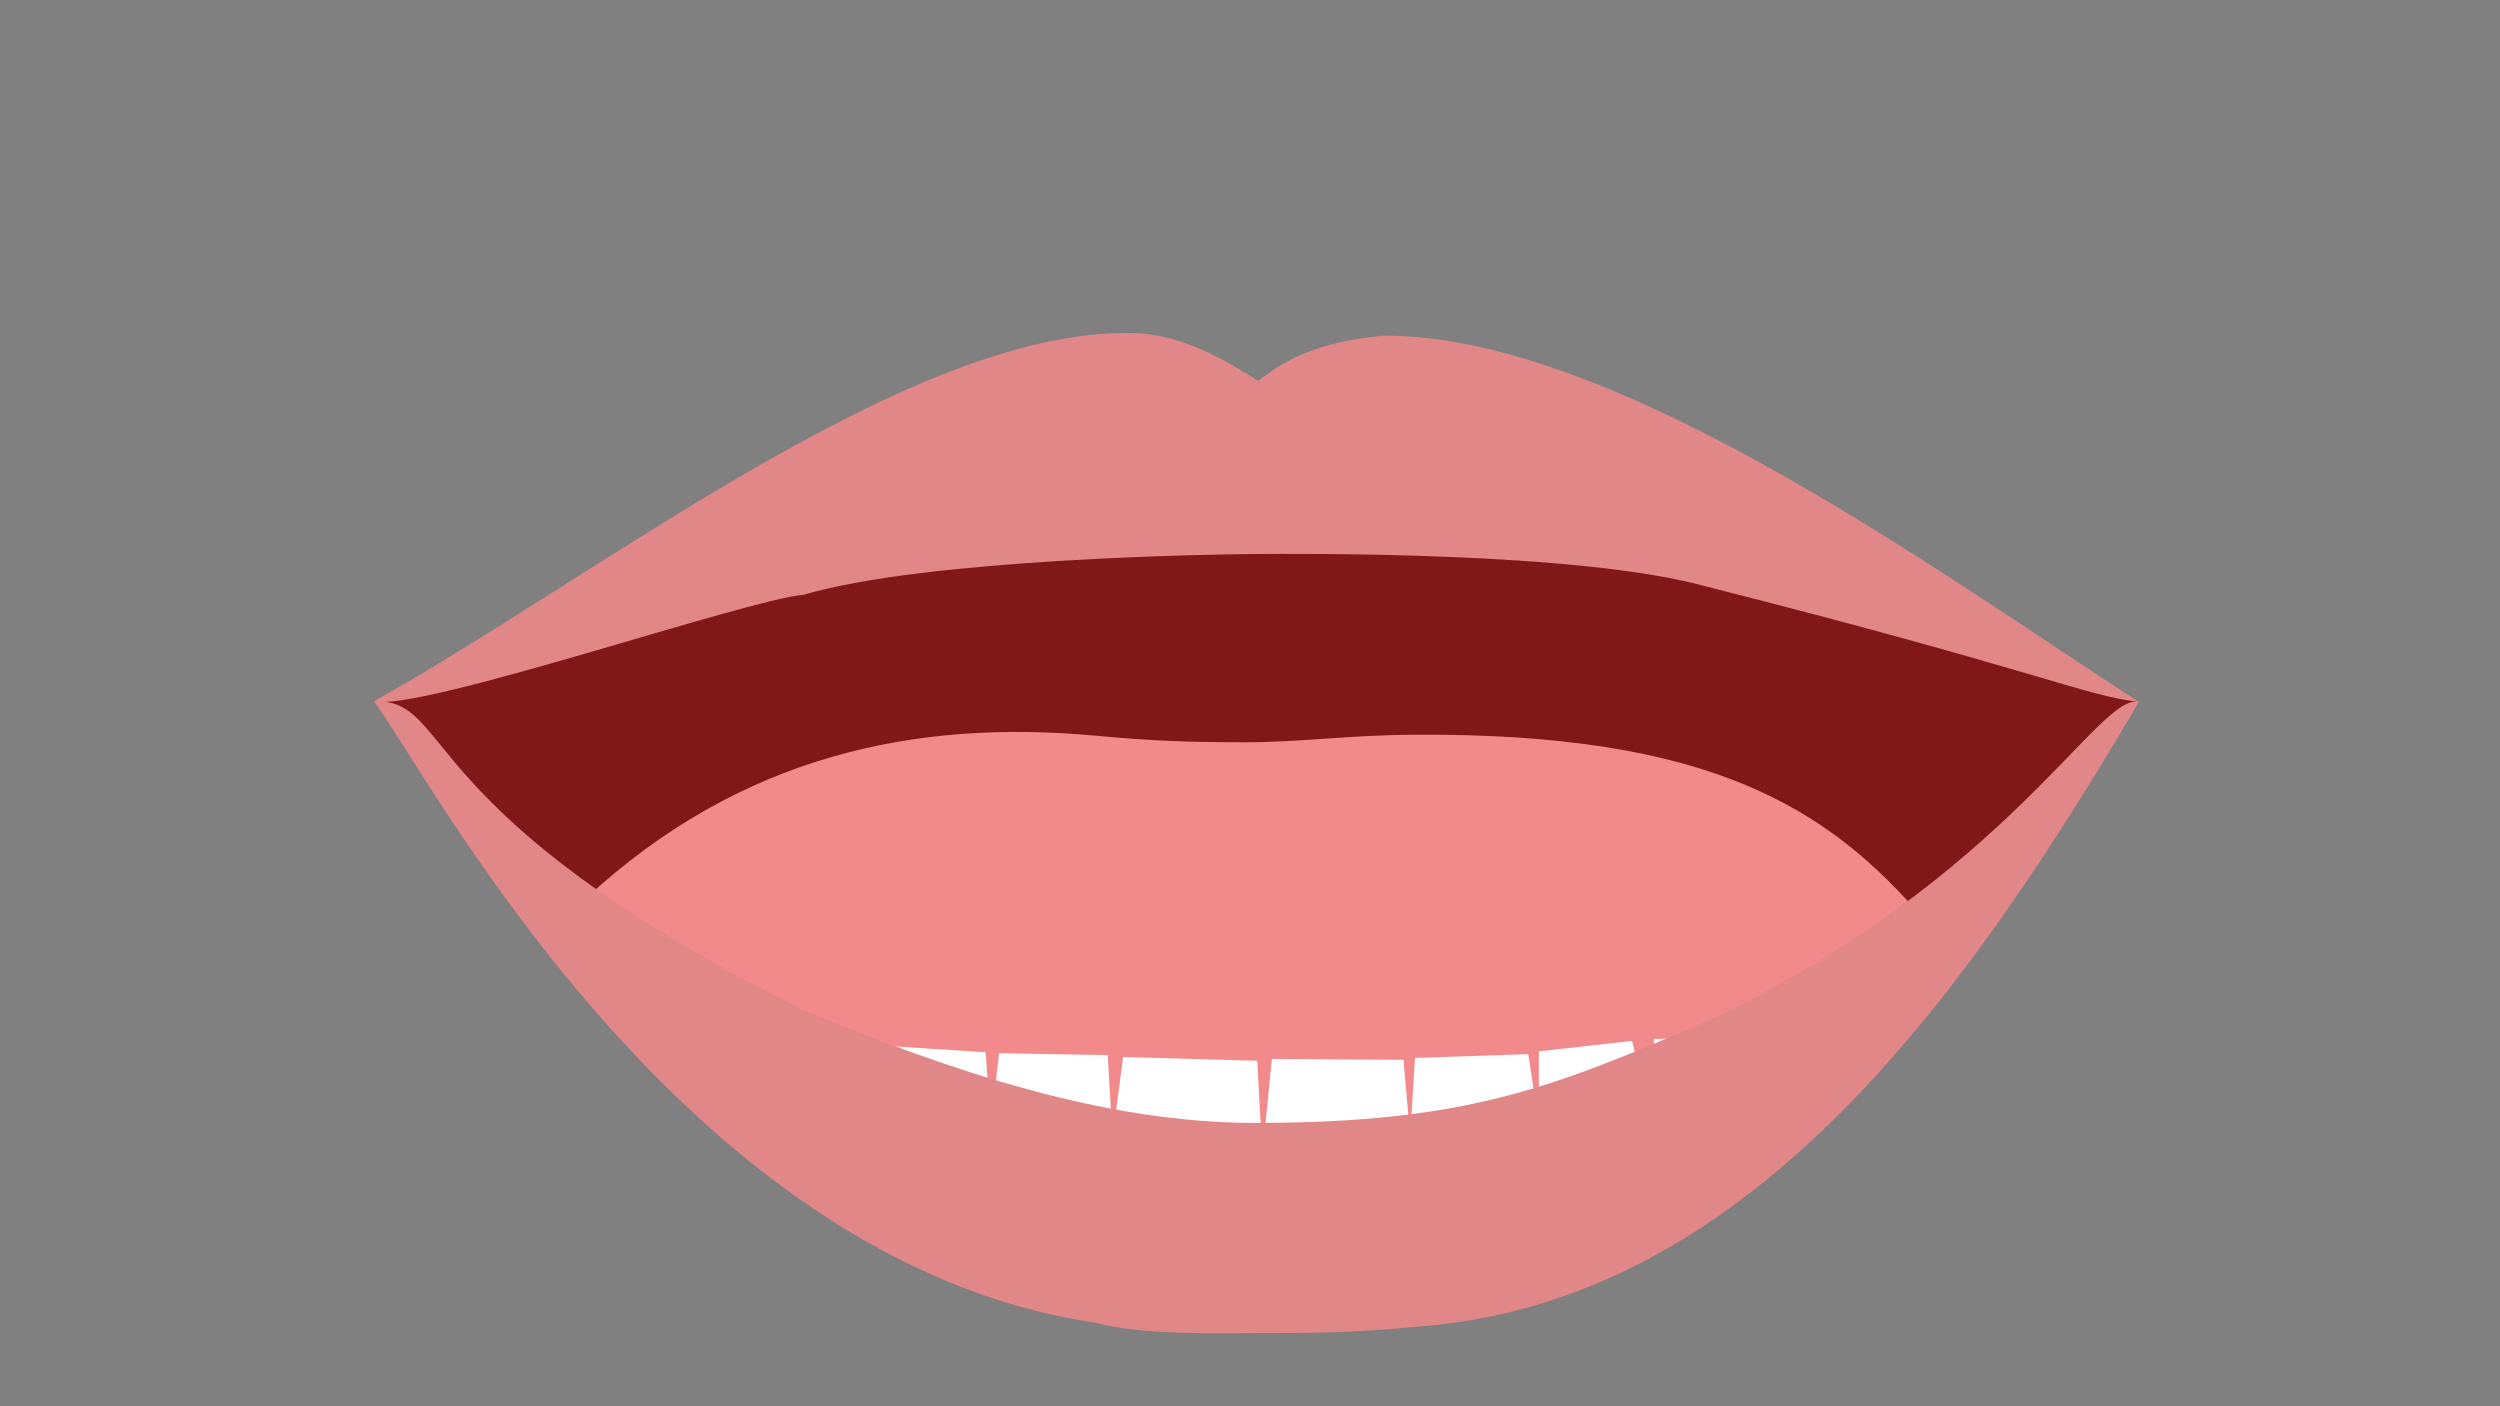 <?xml version="1.0" encoding="UTF-8"?>
<svg id="Layer_2" data-name="Layer 2" xmlns="http://www.w3.org/2000/svg" version="1.1" viewBox="0 0 1920 1080">
  <rect x="0" y="0" width="1920" height="1080" fill="#808080" stroke="none"/>
  <path id="Inner_Mouth" data-name="Inner Mouth" d="M293.8,539.95c15.9-8.39,304.71-158.04,672.77-158.04s614.64,137.87,674.46,156.92c-49.1,47.51-365.38,407.85-685.7,407.85-276.11,0-555.57-290.04-661.53-406.72Z" fill="#801817" stroke-width="0"/>
  <path id="Tongue" d="M449.73,690.08c119.04-110.2,253.68-137.96,392.43-125.02,41.69,3.89,69.26,4.99,113.87,4.99s76.81-5.46,131.38-5.79c225.87-1.34,317.02,56.12,390.23,141.91-52.12,36.8-331.2,215.64-513.79,213.7-182.6-1.94-490.89-203.15-514.13-229.79Z" fill="#f2898b" stroke-width="0"/>
  <path id="Lower_Teeth" data-name="Lower Teeth" d="M521.32,767.02c25.7,5.11,49.19,10.04,69.11,17.7-6.3,15.57-11.37,27.47-13.62,36.09,11.37-14.32,14.1-21.44,26.72-31.66,3.21.12,65.01,11.73,65.01,11.73l-4.24,48.52,13.83-46.34,78.92,5.08,3.69,55.2,6.64-54.47,83.34,1.45,3.69,63.91,8.11-62.46,103.08,2.91,3.85,73.36,7.32-74.81,101.09.72,5.16,58.83,3.69-60.28,87.02-2.9,8.11,53.02v-55.2l71.54-7.99,13.28,53.74,3.69-55.2,81.87-2.18,5.9,33.05,4.43-33.77,58.27-3.63s5.91,15,11.6,34.6c-201.11,94.15-319.22,139.7-462.57,139.7-143.35,0-290.24-61.11-468.62-160.71,10.64-17.52,20.09-38.01,20.09-38.01Z" fill="#fff" stroke-width="0"/>
  <path id="Upper_teeth" data-name="Upper teeth" d="M478.78,461.56l81.53-9.98,17.7-38.74-1.18,37.53,105.76-27.81,13.77-32.92,4.92,32.93,119.24-12.58,9.57-42.04,3.93,39.25,132.75,4.84,9.5-45.06,8.67,45.06h124.42l10.82-45.06,5.42,45.69,118.81-.73,9.14-25.91,8.68,28.05,97.02,31.15v-26.83l26.55,33.47,75.06,13.79-.51-34.21s-378.49-130.22-496.49-129.92c-107.26-3.74-454.83,120.73-484.96,129.41l-.13,30.63Z" fill="#fff" stroke-width="0"/>
  <path id="Upper_Lips" data-name="Upper Lips" d="M1642.66,539.06c-148.01-95.23-401.89-283.03-581.12-281.24-61.02,5.87-84.05,26.52-95.17,34.64-14.47-8.15-53.86-36.69-98.08-36.69-169.82-2.55-404.88,184-581.14,282.89,36.15,7.87,285.87-78.21,330.13-81.9,94.64-27.89,317.08-31.14,346.57-31.28,29.5-.14,248.15-2.4,346.11,24.84,252.68,64,292,84.32,332.69,88.73Z" fill="#e18788" stroke-width="0"/>
  <path id="Lower_Lips" data-name="Lower Lips" d="M1642.66,539.06c-137.89,234.5-302.65,461.06-553.75,479.78-50.18,4.94-82.77,4.93-124.58,4.93-28.66,0-87.56,1.87-123.42-8-320.13-47.04-515.45-428.09-553.75-477.11,61.97-2.3,26.3,85.57,330.13,237.19,111.1,45.96,229.45,86.55,346.57,86.55,165.62,0,231.4-28.58,348.4-78.64,230.81-109.79,299.4-252.09,330.4-244.72Z" fill="#e18788" stroke-width="0"/>
</svg>